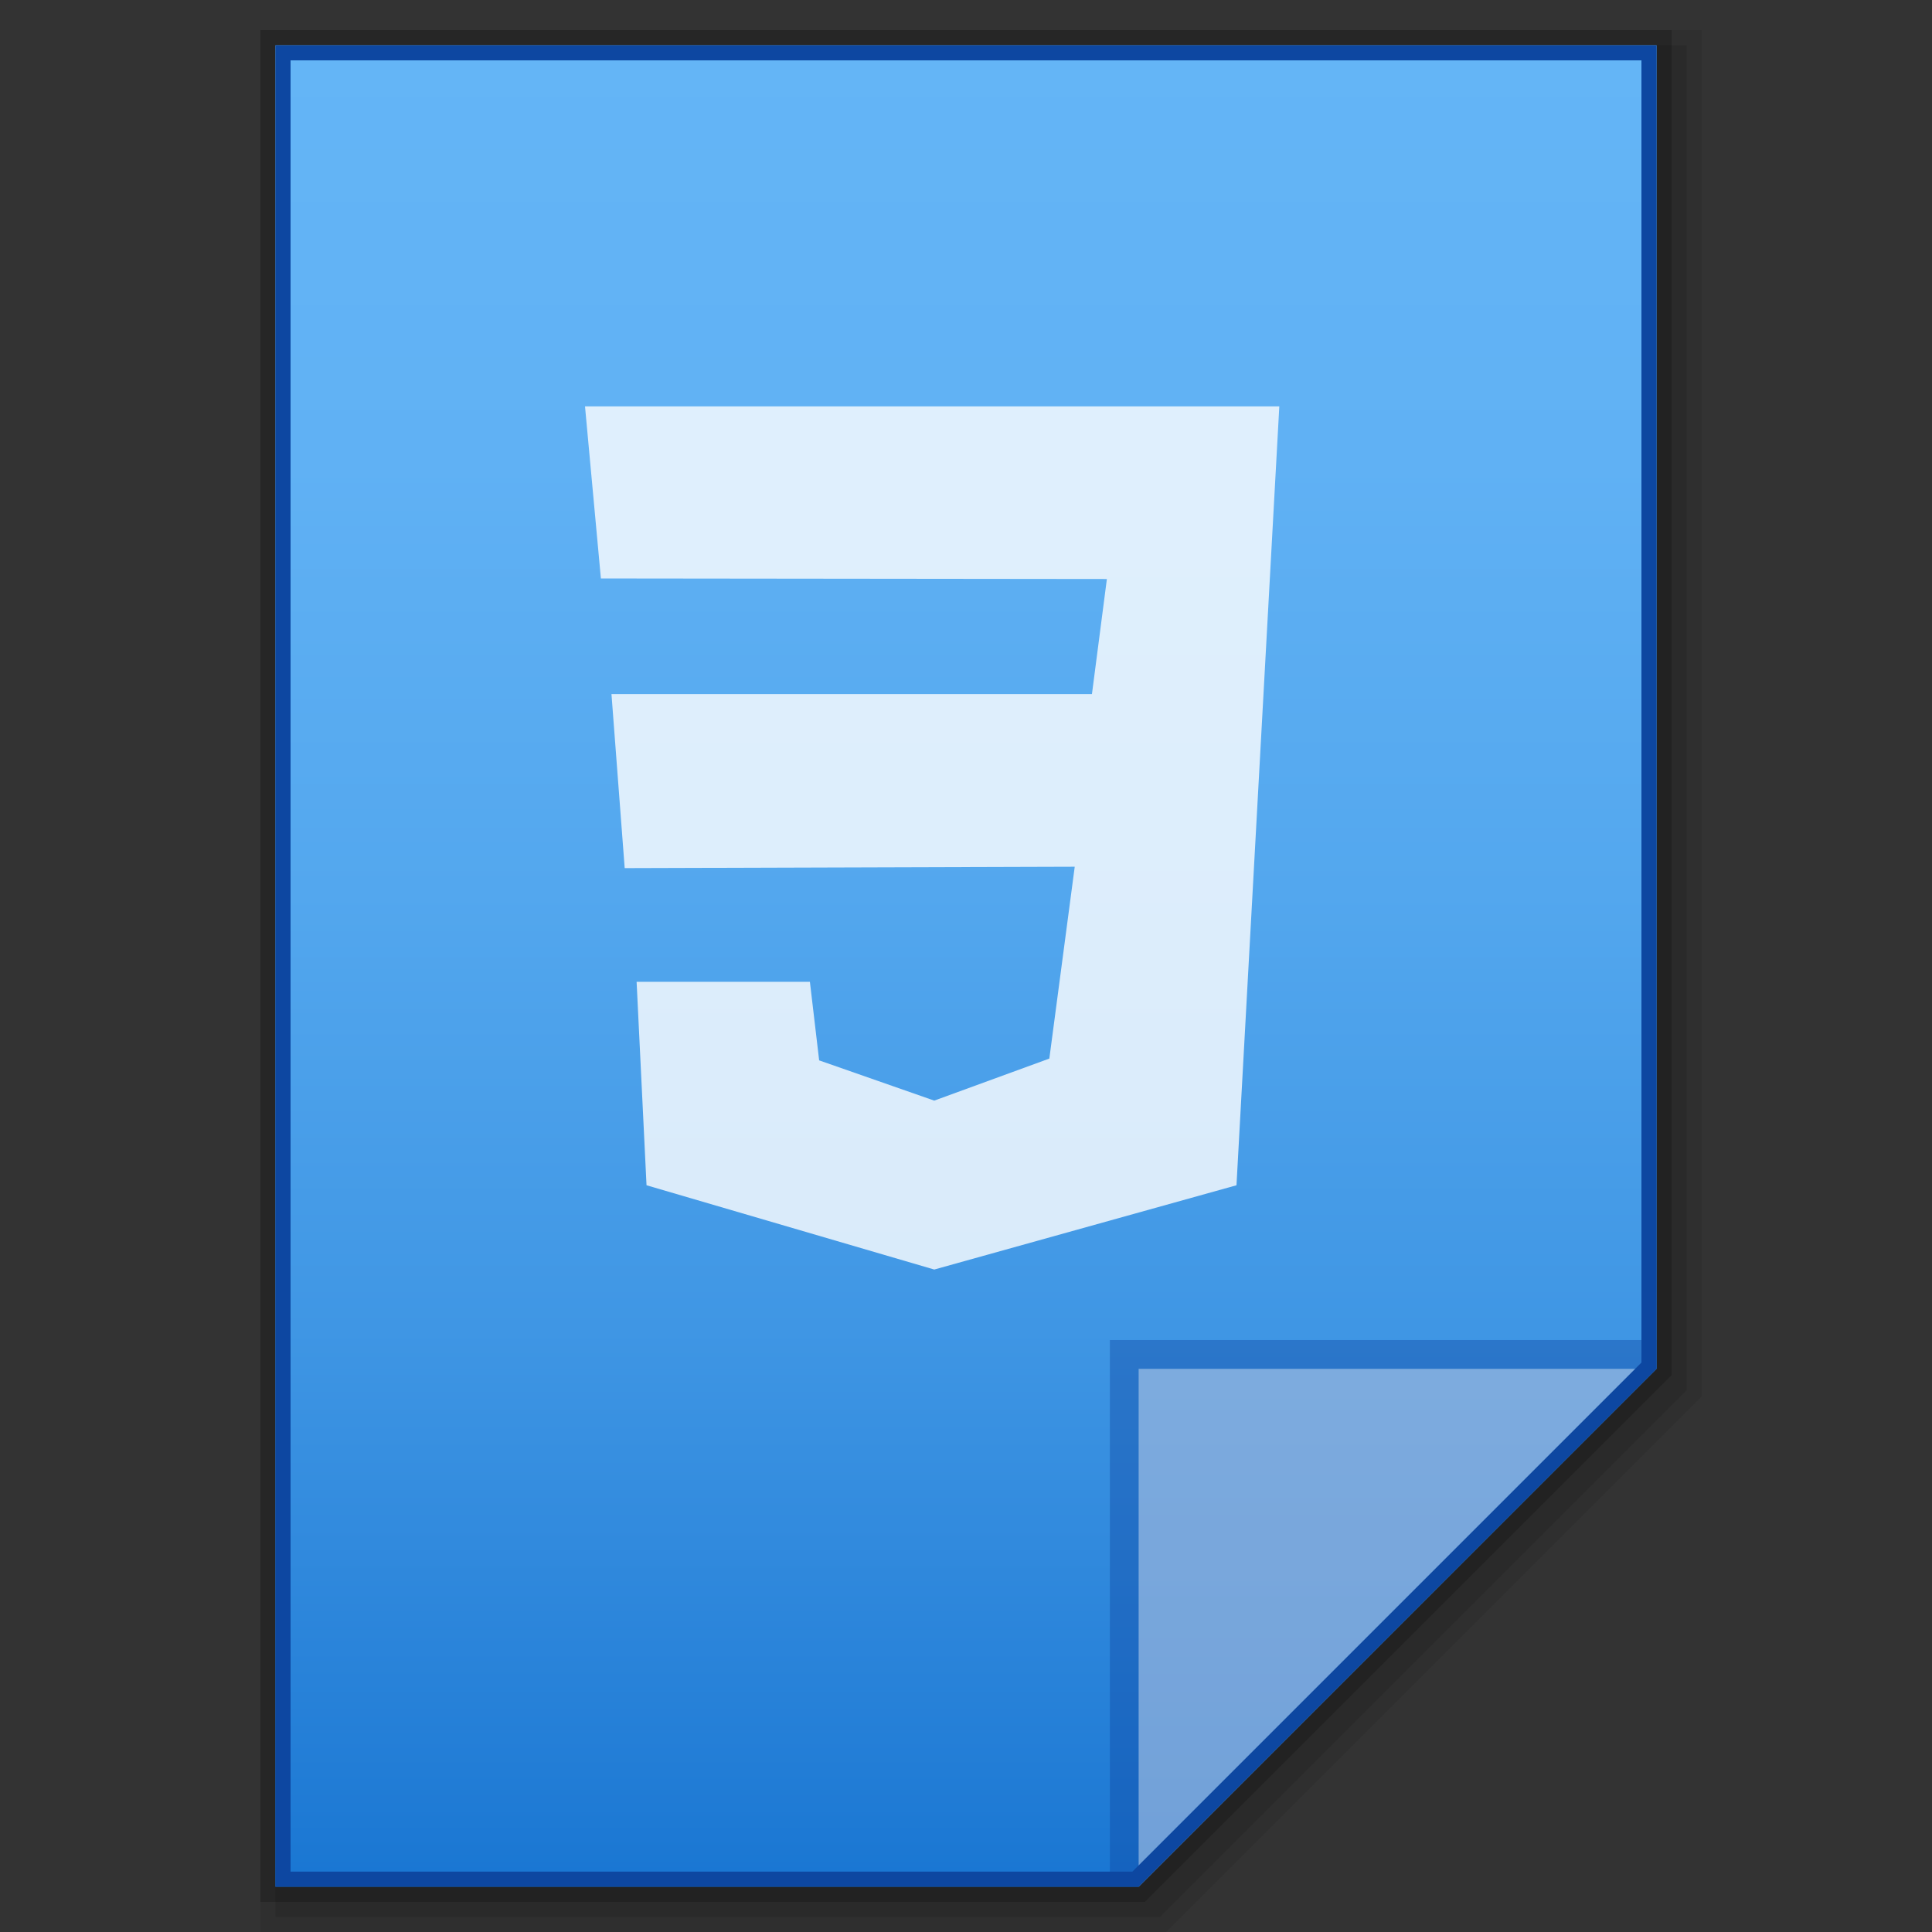 <?xml version="1.0" encoding="utf-8"?>
<!-- Generator: Adobe Illustrator 16.0.0, SVG Export Plug-In . SVG Version: 6.00 Build 0)  -->
<!DOCTYPE svg PUBLIC "-//W3C//DTD SVG 1.1//EN" "http://www.w3.org/Graphics/SVG/1.1/DTD/svg11.dtd">
<svg version="1.1" id="图层_1" xmlns="http://www.w3.org/2000/svg" xmlns:xlink="http://www.w3.org/1999/xlink" x="0px" y="0px"
	 width="256px" height="256px" viewBox="0 0 256 256" enable-background="new 0 0 256 256" xml:space="preserve">
<rect x="0" y="0" width="256" height="256" fill="#333333" stroke="none"/>
<g id="surface1">
	<polygon opacity="0.08" enable-background="new    " points="34.5,256 34.5,4 225.5,4 225.5,185.031 154.531,256 	"/>
	<polygon opacity="0.1" enable-background="new    " points="36.5,254 36.5,6 223.5,6 223.5,184.203 153.703,254 	"/>
	<polygon opacity="0.2" enable-background="new    " points="34.5,252 34.5,4 221.5,4 221.5,182.203 151.703,252 	"/>
	
		<linearGradient id="SVGID_1_" gradientUnits="userSpaceOnUse" x1="294.4" y1="1803.961" x2="294.4" y2="1559.961" gradientTransform="matrix(1 0 0 1 -166.4 -1553.961)">
		<stop  offset="0" style="stop-color:#1976D2"/>
		<stop  offset="0.063" style="stop-color:#227DD6"/>
		<stop  offset="0.302" style="stop-color:#3F96E4"/>
		<stop  offset="0.54" style="stop-color:#53A7EE"/>
		<stop  offset="0.774" style="stop-color:#60B1F4"/>
		<stop  offset="1" style="stop-color:#64B5F6"/>
	</linearGradient>
	<path fill="url(#SVGID_1_)" d="M150.875,250l68.625-68.625V6h-183v244H150.875z"/>
	<polygon fill="#0D47A1" fill-opacity="0.392" points="147.063,177.563 147.063,250 150.875,250 219.5,181.375 219.5,177.563 	"/>
	<path fill="#FFFFFF" fill-opacity="0.392" d="M150.875,181.375h68.567L150.875,250V181.375z"/>
	<g>
		<path fill="#0D47A1" d="M217.5,8v172.547L150.047,248H97.5h-59V8H217.5 M219.5,6h-183v244h61h53.375l68.625-68.625V6L219.5,6z"/>
	</g>
	<path opacity="0.8" fill="#FFFFFF" d="M77.517,53.847l2.104,22.801l67.047,0.074l-1.98,15.25H81.023l1.752,23.058l59.632-0.183
		l-3.365,25.42l-15.25,5.57l-15.25-5.332l-1.226-10.41H84.354l1.314,26.958l38.125,11.167l40.048-11.167l5.674-103.207H77.517z"/>
</g>
</svg>
